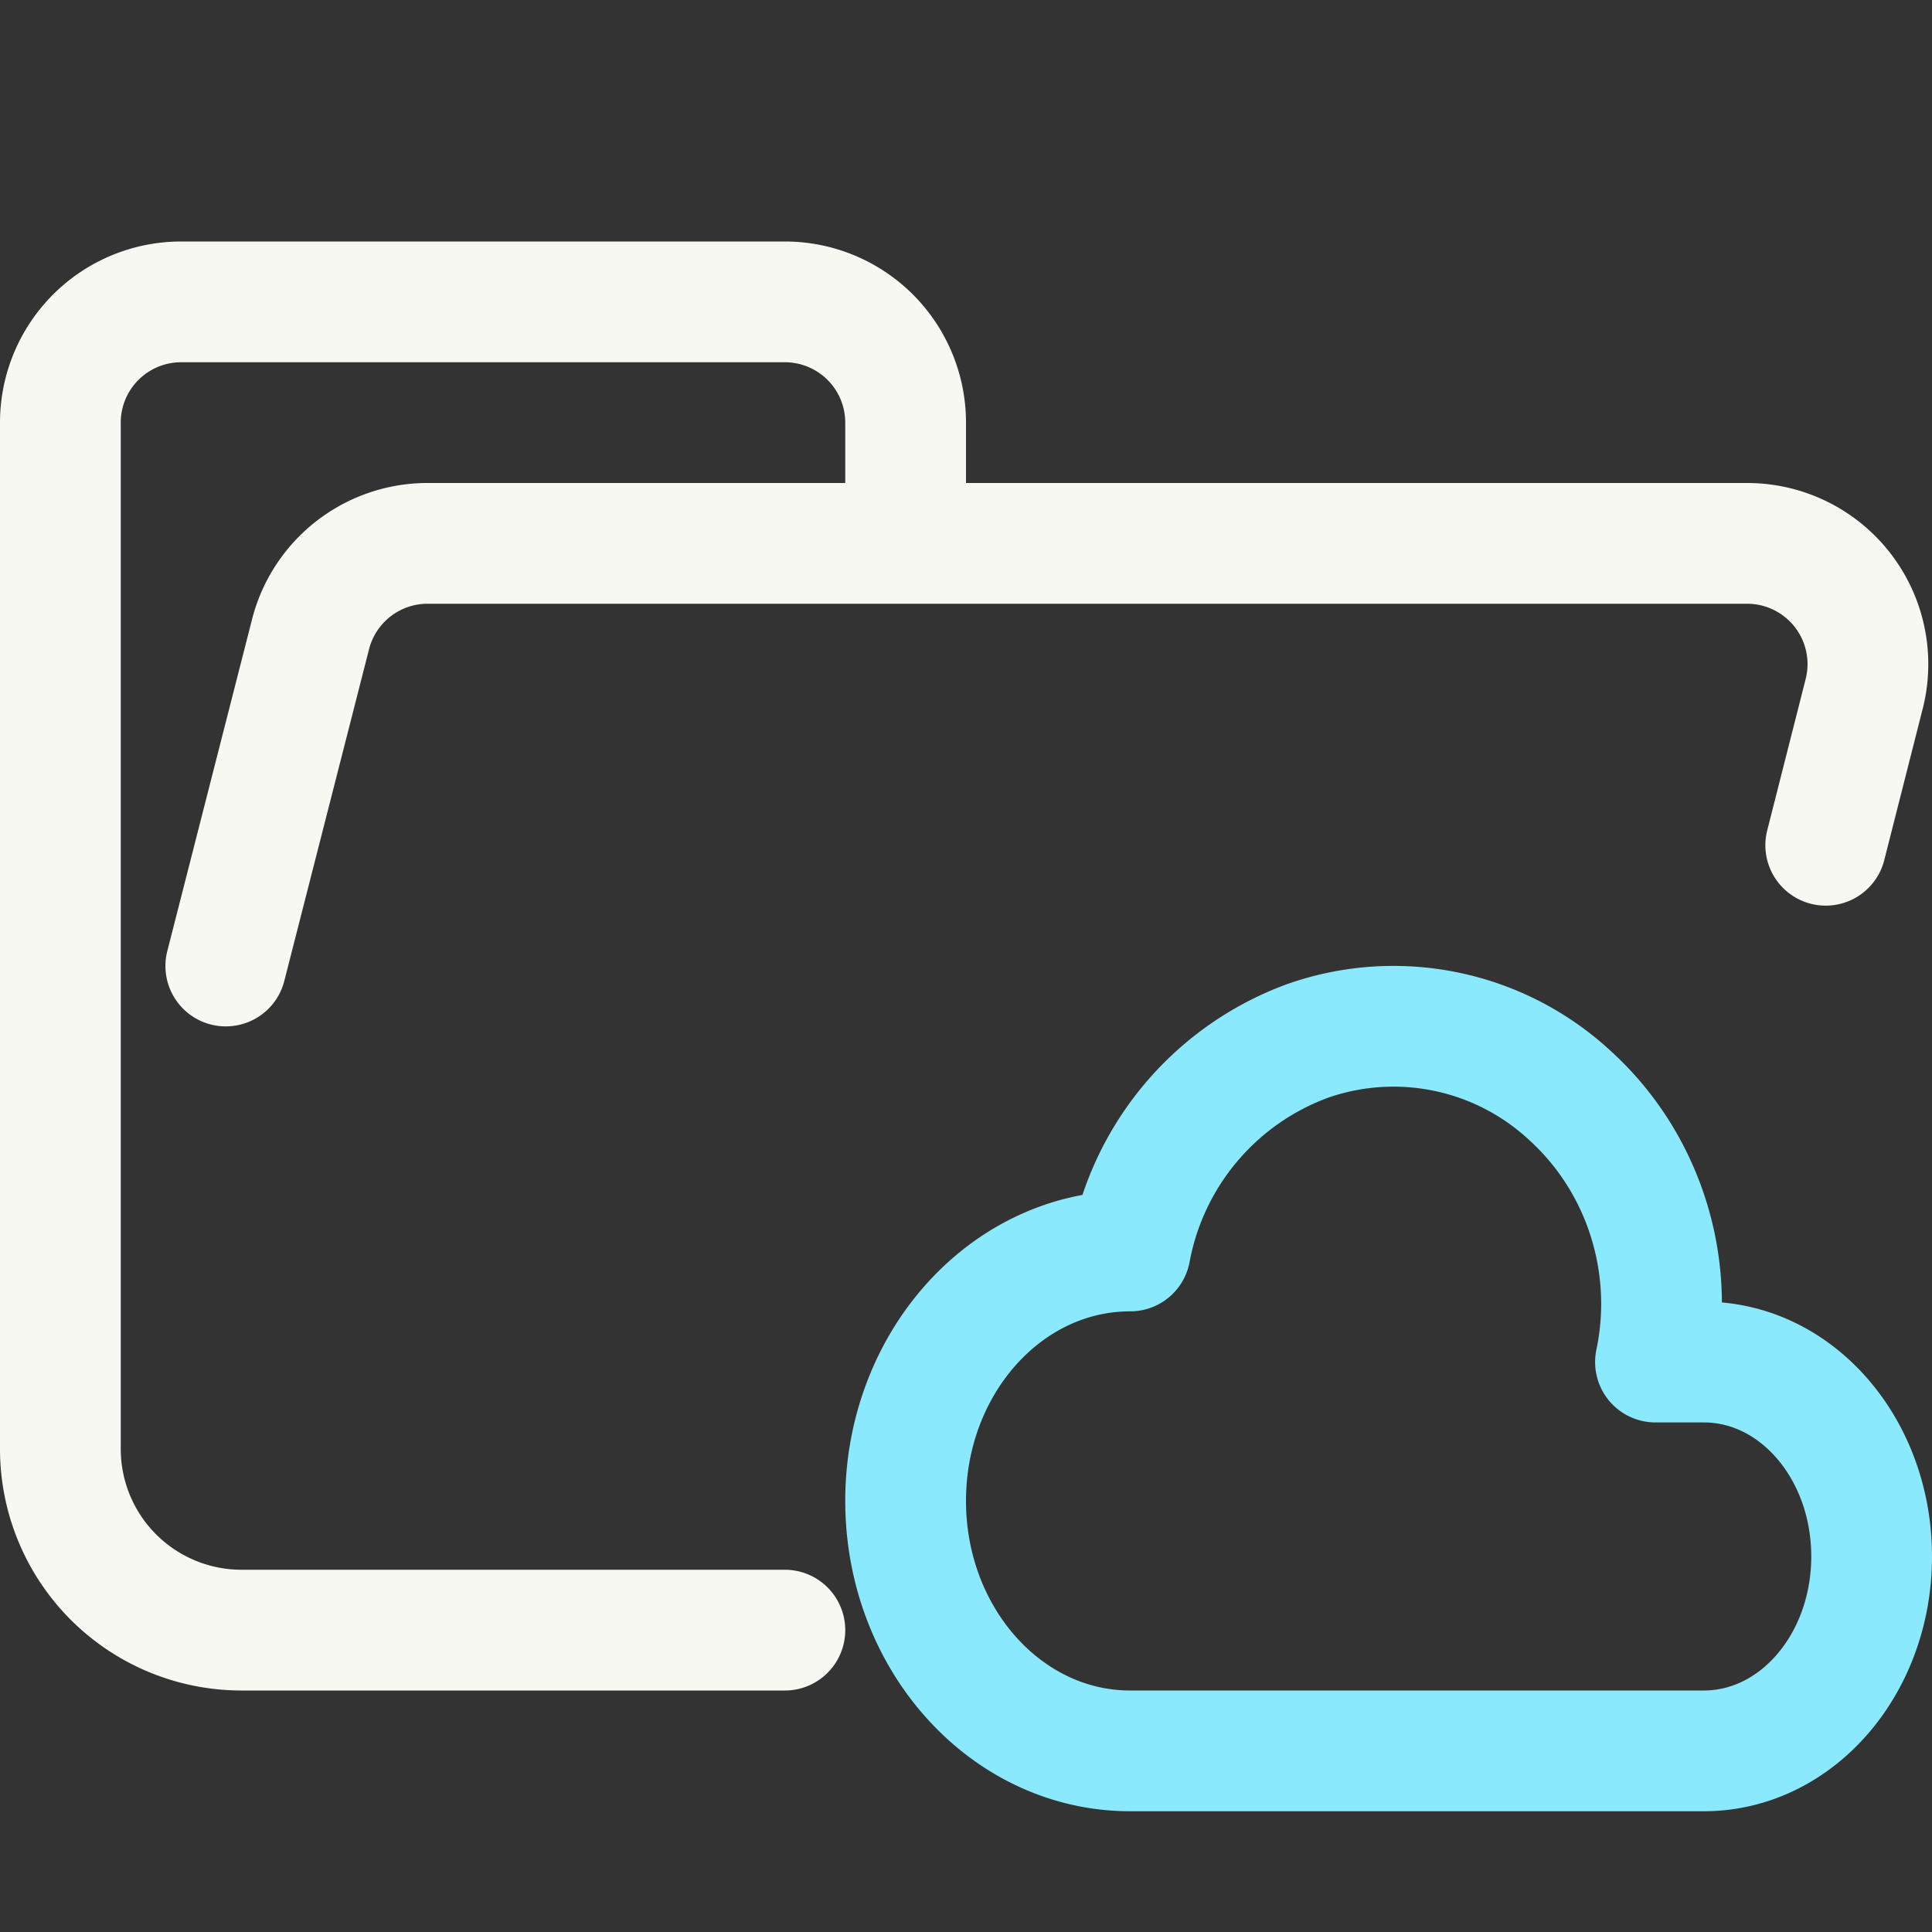 <svg xmlns="http://www.w3.org/2000/svg" width="16" height="16"><rect width="100%" height="100%" fill="#333333" stroke="none"/><g fill="none" fill-rule="evenodd" stroke-linecap="round" stroke-linejoin="round"><path stroke="#F8F8F2" d="m1.87 8 .7-2.74a1 1 0 0 1 .96-.76h10.94a1 1 0 0 1 .97 1.24L15.12 7M6.5 13.5H2A1.5 1.5 0 0 1 .5 12V3.5a1 1 0 0 1 1-1h5a1 1 0 0 1 1 1v1"/><path stroke="#8BE9FD" d="M7.5 12.43c0-1.14.83-2.07 1.86-2.07a2.3 2.3 0 0 1 1.47-1.74 2.15 2.15 0 0 1 2.18.46c.6.55.87 1.39.7 2.2h.4c.77 0 1.39.72 1.39 1.61 0 .89-.62 1.61-1.39 1.61H9.36c-1.03 0-1.86-.93-1.86-2.07Z"/></g></svg>